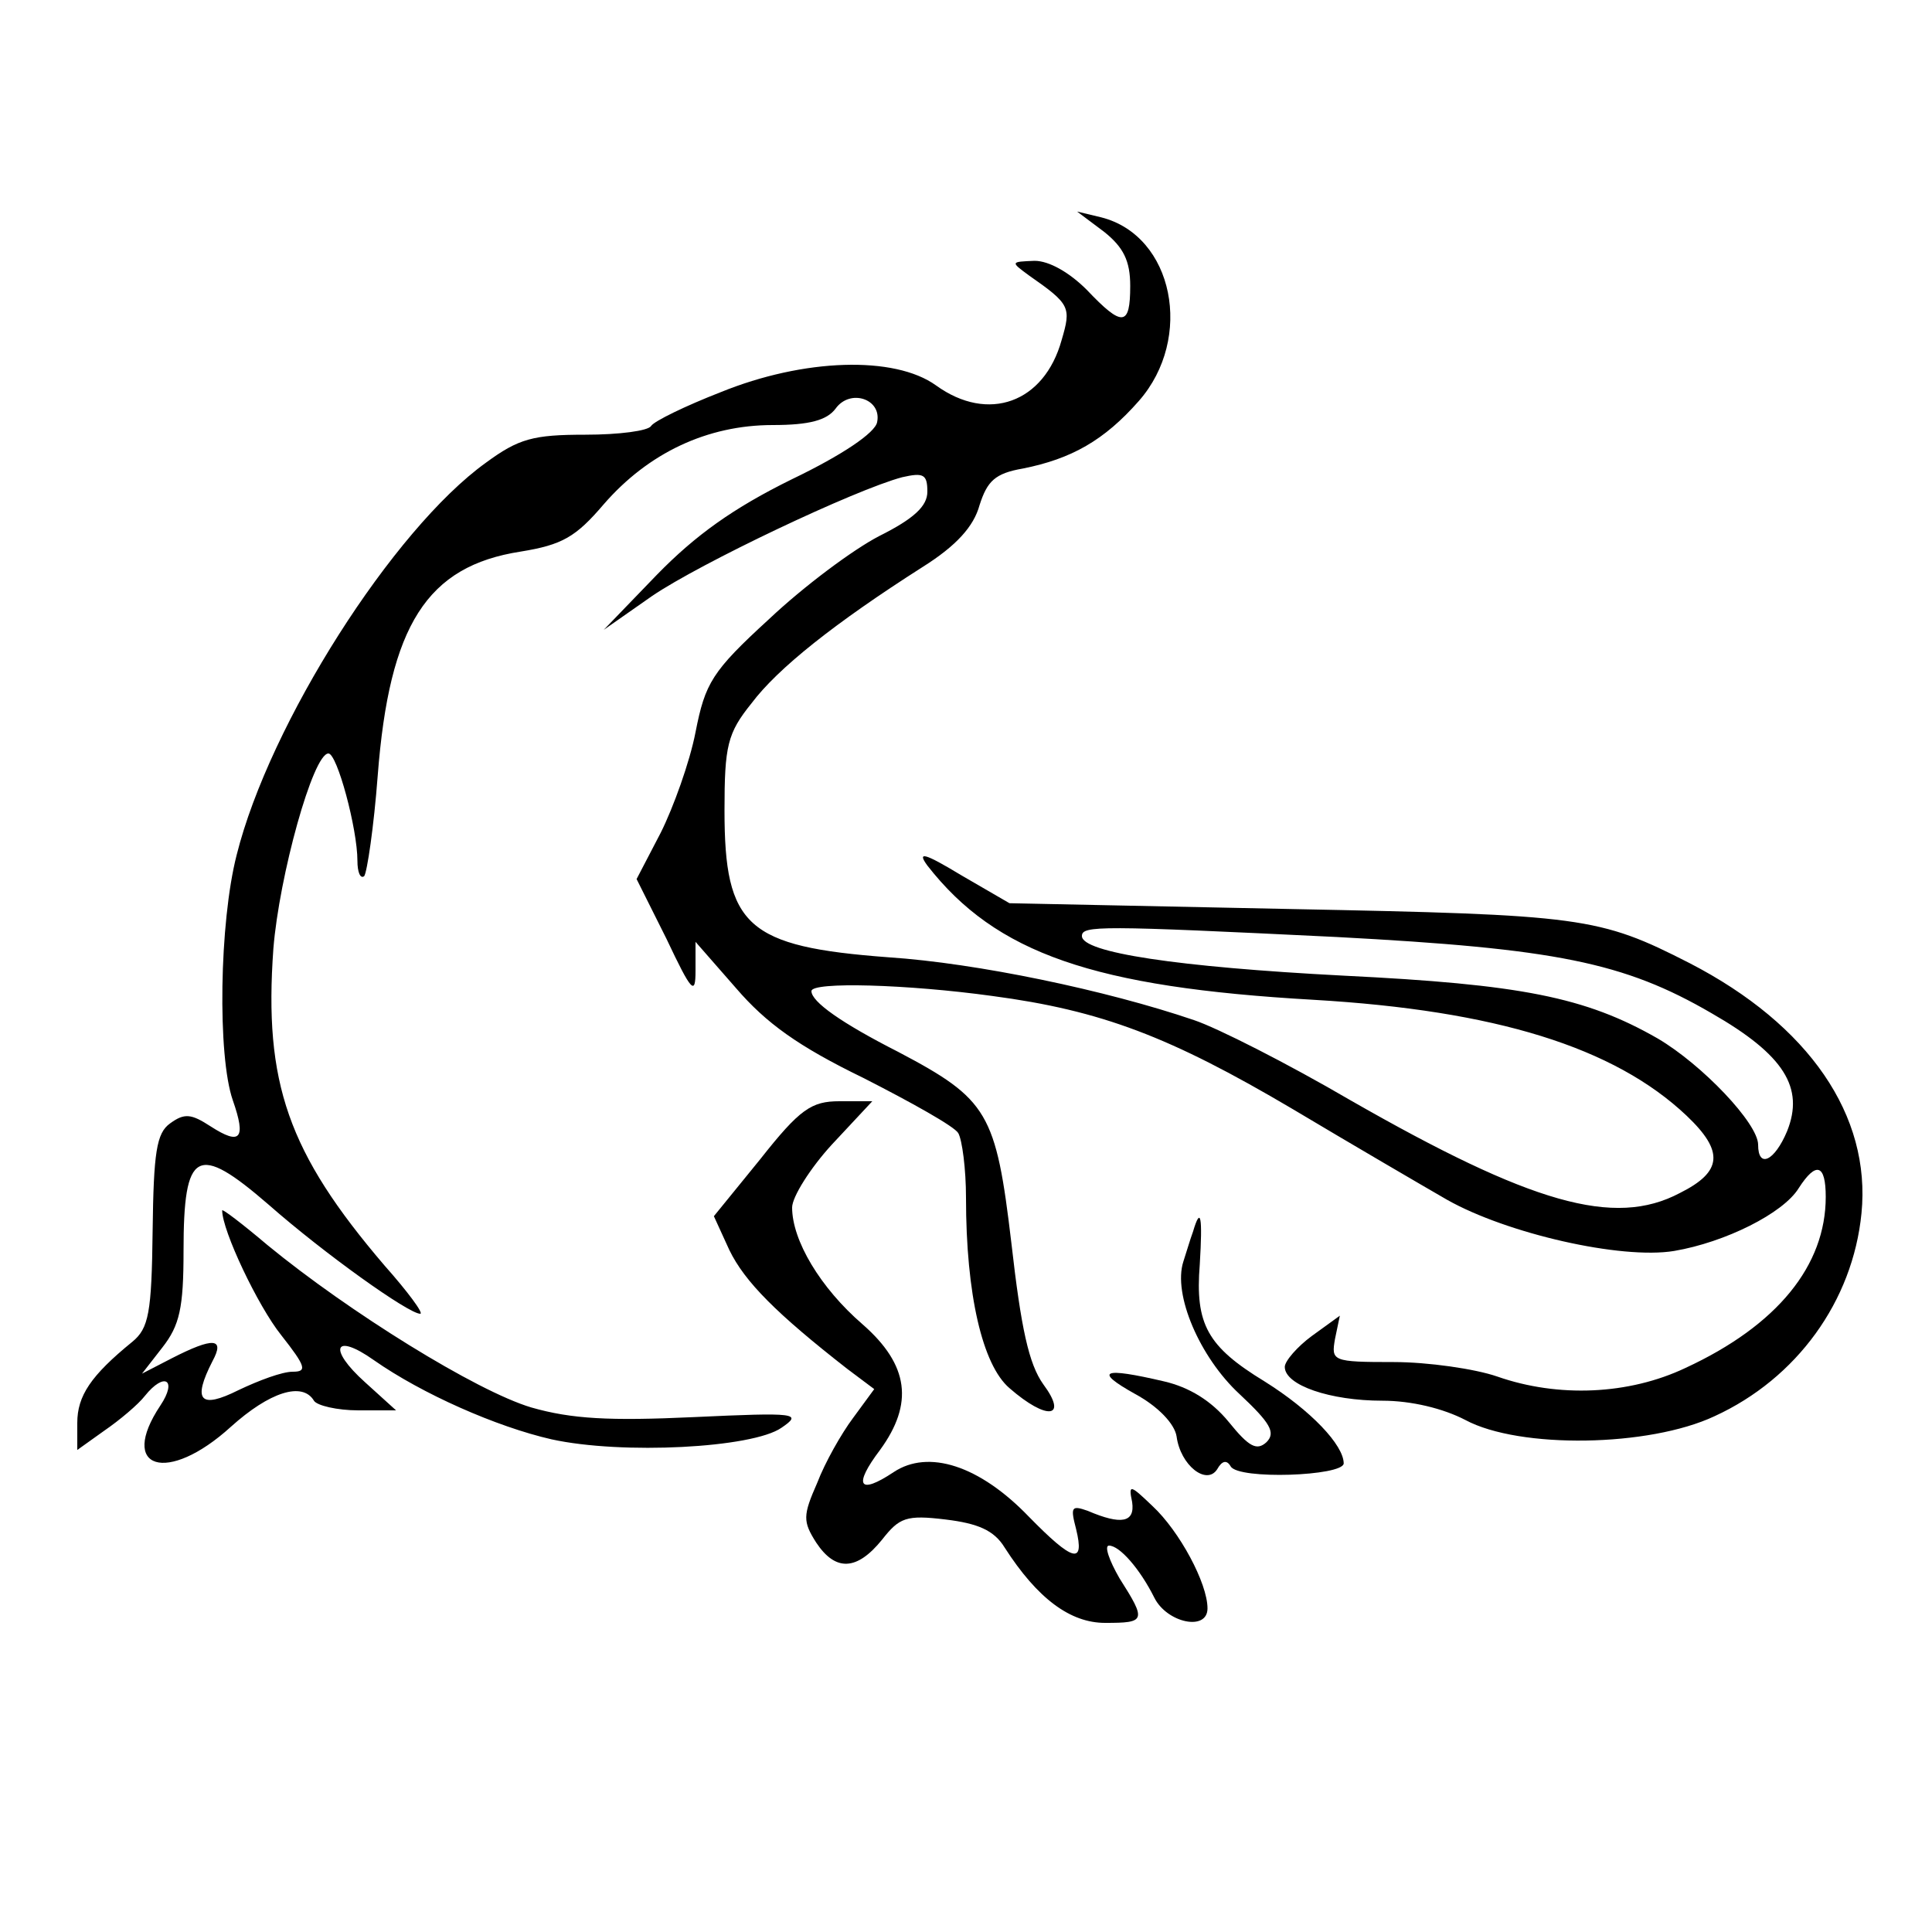 <?xml version="1.0" standalone="no"?>
<!DOCTYPE svg PUBLIC "-//W3C//DTD SVG 20010904//EN"
 "http://www.w3.org/TR/2001/REC-SVG-20010904/DTD/svg10.dtd">
<svg version="1.0" xmlns="http://www.w3.org/2000/svg"
 width="200pt" height="200pt" viewBox="0 0 200 200"
 preserveAspectRatio="xMidYMid meet">
<g transform="translate(0,200) scale(0.1,-0.1)"
fill="#000000" stroke="none">
<path d="M1143 1760 c20 -16 27 -30 27 -56 0 -42 -8 -43 -45 -4 -18 18 -39 30
-54 30 -25 -1 -25 -1 -6 -15 43 -30 44 -33 34 -67 -18 -65 -76 -86 -130 -47
-43 31 -137 28 -223 -7 -36 -14 -69 -30 -72 -35 -3 -5 -33 -9 -68 -9 -54 0
-69 -4 -103 -29 -96 -69 -224 -270 -258 -406 -18 -70 -20 -208 -4 -254 14 -40
8 -47 -23 -27 -20 13 -27 14 -42 3 -14 -10 -17 -30 -18 -111 -1 -85 -4 -101
-21 -115 -43 -35 -57 -56 -57 -84 l0 -28 28 20 c16 11 35 27 42 36 20 25 34
17 16 -10 -44 -66 7 -82 73 -22 40 36 74 47 86 27 3 -5 24 -10 46 -10 l39 0
-32 29 c-39 35 -32 52 9 23 50 -35 127 -69 184 -82 73 -16 208 -9 238 12 22
15 16 16 -91 11 -87 -4 -126 -2 -168 10 -57 17 -189 99 -273 168 -26 22 -47
38 -47 36 0 -21 37 -99 61 -129 26 -33 27 -38 12 -38 -11 0 -35 -9 -56 -19
-40 -20 -48 -11 -27 30 13 24 1 25 -42 3 l-31 -16 21 27 c18 23 22 41 22 100
0 105 14 112 88 48 58 -51 145 -113 157 -113 4 0 -13 23 -37 50 -100 117 -125
189 -115 328 6 75 41 202 57 202 9 0 30 -78 30 -111 0 -12 3 -19 7 -16 3 4 10
51 14 104 12 156 51 217 148 232 43 7 57 15 86 49 46 53 107 82 175 82 38 0
56 5 65 17 15 21 48 10 43 -14 -2 -11 -36 -34 -88 -59 -61 -30 -100 -58 -140
-99 l-55 -57 50 35 c50 34 210 110 259 123 22 5 26 3 26 -15 0 -15 -14 -28
-50 -46 -27 -14 -78 -52 -114 -86 -59 -54 -66 -66 -76 -117 -6 -31 -23 -78
-36 -104 l-25 -48 31 -62 c26 -55 30 -59 30 -33 l0 30 42 -48 c31 -36 64 -60
132 -93 49 -25 94 -50 98 -57 4 -7 8 -37 8 -67 0 -100 17 -173 45 -197 39 -34
61 -31 35 4 -15 21 -23 58 -33 146 -16 135 -24 149 -117 198 -59 30 -90 52
-90 63 0 10 100 7 187 -5 113 -15 184 -42 311 -117 62 -37 134 -79 160 -94 62
-35 180 -62 235 -53 53 9 113 39 129 65 18 28 28 25 28 -9 0 -71 -50 -133
-145 -177 -59 -28 -132 -31 -195 -9 -23 8 -72 15 -107 15 -64 0 -65 1 -61 24
l5 24 -29 -21 c-15 -11 -28 -26 -28 -32 0 -19 47 -35 101 -35 30 0 63 -8 86
-20 56 -30 190 -28 258 4 85 39 143 119 152 210 10 101 -54 195 -178 259 -94
48 -111 50 -414 56 l-290 6 -50 29 c-38 23 -46 25 -35 10 71 -91 172 -126 400
-139 188 -11 311 -49 386 -120 39 -37 37 -58 -7 -80 -68 -36 -154 -11 -341 96
-65 38 -138 75 -162 83 -91 31 -225 59 -316 65 -147 11 -170 32 -170 152 0 67
3 80 28 111 27 36 86 83 177 141 35 22 53 42 59 64 8 25 16 33 45 38 50 10 84
29 120 70 57 65 36 171 -39 190 l-25 6 28 -21z m241 -730 c226 -12 297 -26
388 -79 75 -43 96 -77 78 -122 -13 -31 -30 -39 -30 -14 0 22 -58 83 -104 110
-75 43 -142 56 -325 65 -173 9 -271 24 -271 41 0 11 18 11 264 -1z"/>
<path d="M787 800 l-48 -59 16 -35 c16 -33 49 -66 122 -123 l28 -21 -22 -30
c-12 -16 -29 -46 -37 -67 -15 -34 -15 -40 -1 -62 20 -30 42 -29 68 3 18 23 25
26 66 21 33 -4 50 -11 61 -29 34 -53 68 -78 104 -78 42 0 43 2 15 46 -11 19
-16 34 -11 34 11 0 32 -24 47 -54 13 -26 55 -35 55 -11 0 26 -29 80 -57 106
-23 22 -25 23 -21 4 3 -21 -11 -24 -46 -9 -17 6 -18 4 -12 -19 9 -37 -3 -34
-49 13 -51 53 -104 70 -140 46 -36 -24 -42 -14 -14 23 35 48 30 88 -18 130
-44 38 -73 87 -73 121 0 11 19 41 41 65 l42 45 -34 0 c-29 0 -41 -8 -82 -60z"/>
<path d="M1235 725 c-3 -8 -7 -22 -10 -31 -11 -34 17 -99 58 -137 32 -30 38
-40 28 -50 -10 -9 -18 -5 -39 21 -18 22 -41 36 -67 42 -64 15 -73 11 -30 -13
24 -13 41 -31 43 -44 4 -30 31 -51 42 -34 5 9 10 10 14 3 8 -14 116 -10 117 3
0 19 -34 55 -82 85 -59 36 -72 59 -67 121 3 50 1 61 -7 34z"/>
</g>
</svg>
